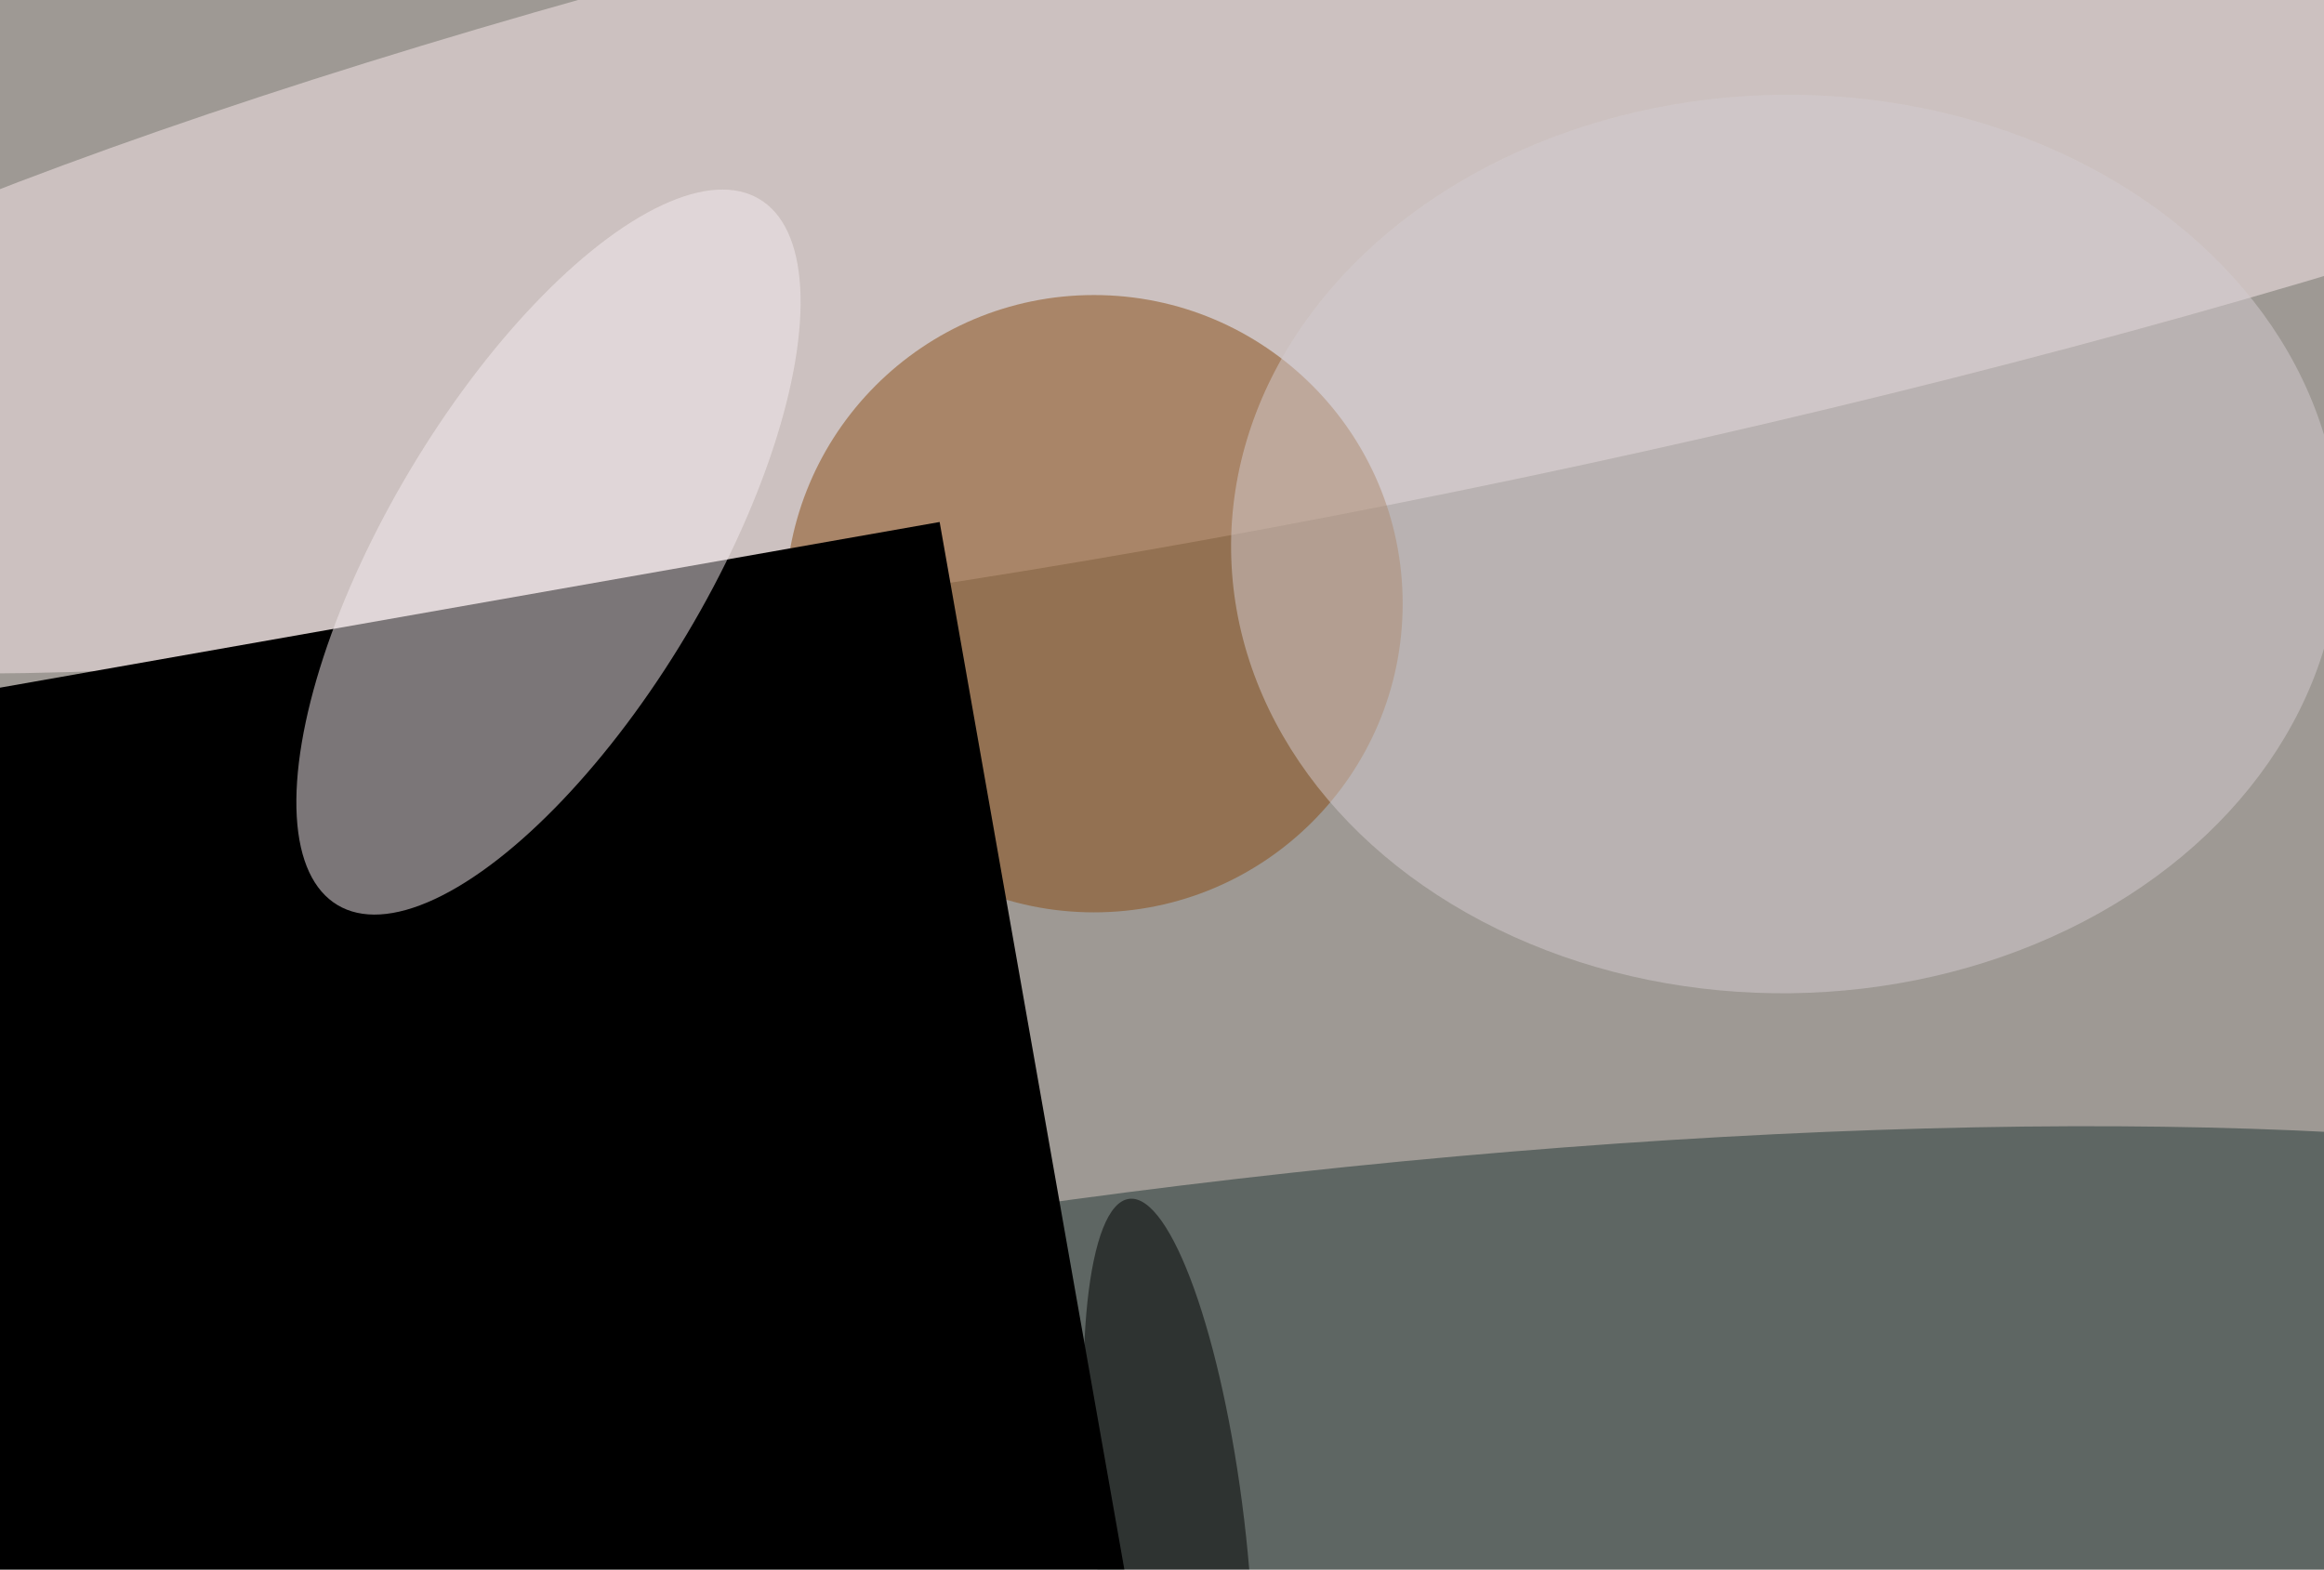 <svg xmlns="http://www.w3.org/2000/svg" viewBox="0 0 1818 1228"><filter id="b"><feGaussianBlur stdDeviation="12" /></filter><path d="M0 0h1818v1228H0z" fill="#9e9994" /><g filter="url(#b)" transform="scale(7.102) translate(0.5 0.5)"><g transform="translate(139.872 164.91) rotate(83.402) scale(35.791 183.771)"><ellipse fill="#1e3532" fill-opacity=".502" cx="0" cy="0" rx="1" ry="1" /></g><g transform="translate(152.645 16.642) rotate(-11.569) scale(216.904 37.697)"><ellipse fill="#f9eaec" fill-opacity=".502" cx="0" cy="0" rx="1" ry="1" /></g><g transform="translate(11.066 105.936) rotate(279.02) scale(12.517 60.084)"><ellipse fill="#000" fill-opacity=".502" cx="0" cy="0" rx="1" ry="1" /></g><ellipse fill="#884b11" fill-opacity=".502" cx="120" cy="66" rx="34" ry="34" /><g transform="translate(196.171 59.424) rotate(359.297) scale(61.071 49.489)"><ellipse fill="#d3cccf" fill-opacity=".502" cx="0" cy="0" rx="1" ry="1" /></g><g transform="translate(103 57) rotate(80) scale(30 19)"><path d="M0 0h1818v1228H0z" fill="#000" /></g><g transform="translate(128.225 167.834) rotate(263.184) scale(36.536 8.371)"><ellipse fill="#000" fill-opacity=".502" cx="0" cy="0" rx="1" ry="1" /></g><g transform="translate(59.914 60.315) rotate(30.859) scale(17.721 45.296)"><ellipse fill="#f5ebef" fill-opacity=".502" cx="0" cy="0" rx="1" ry="1" /></g></g></svg>